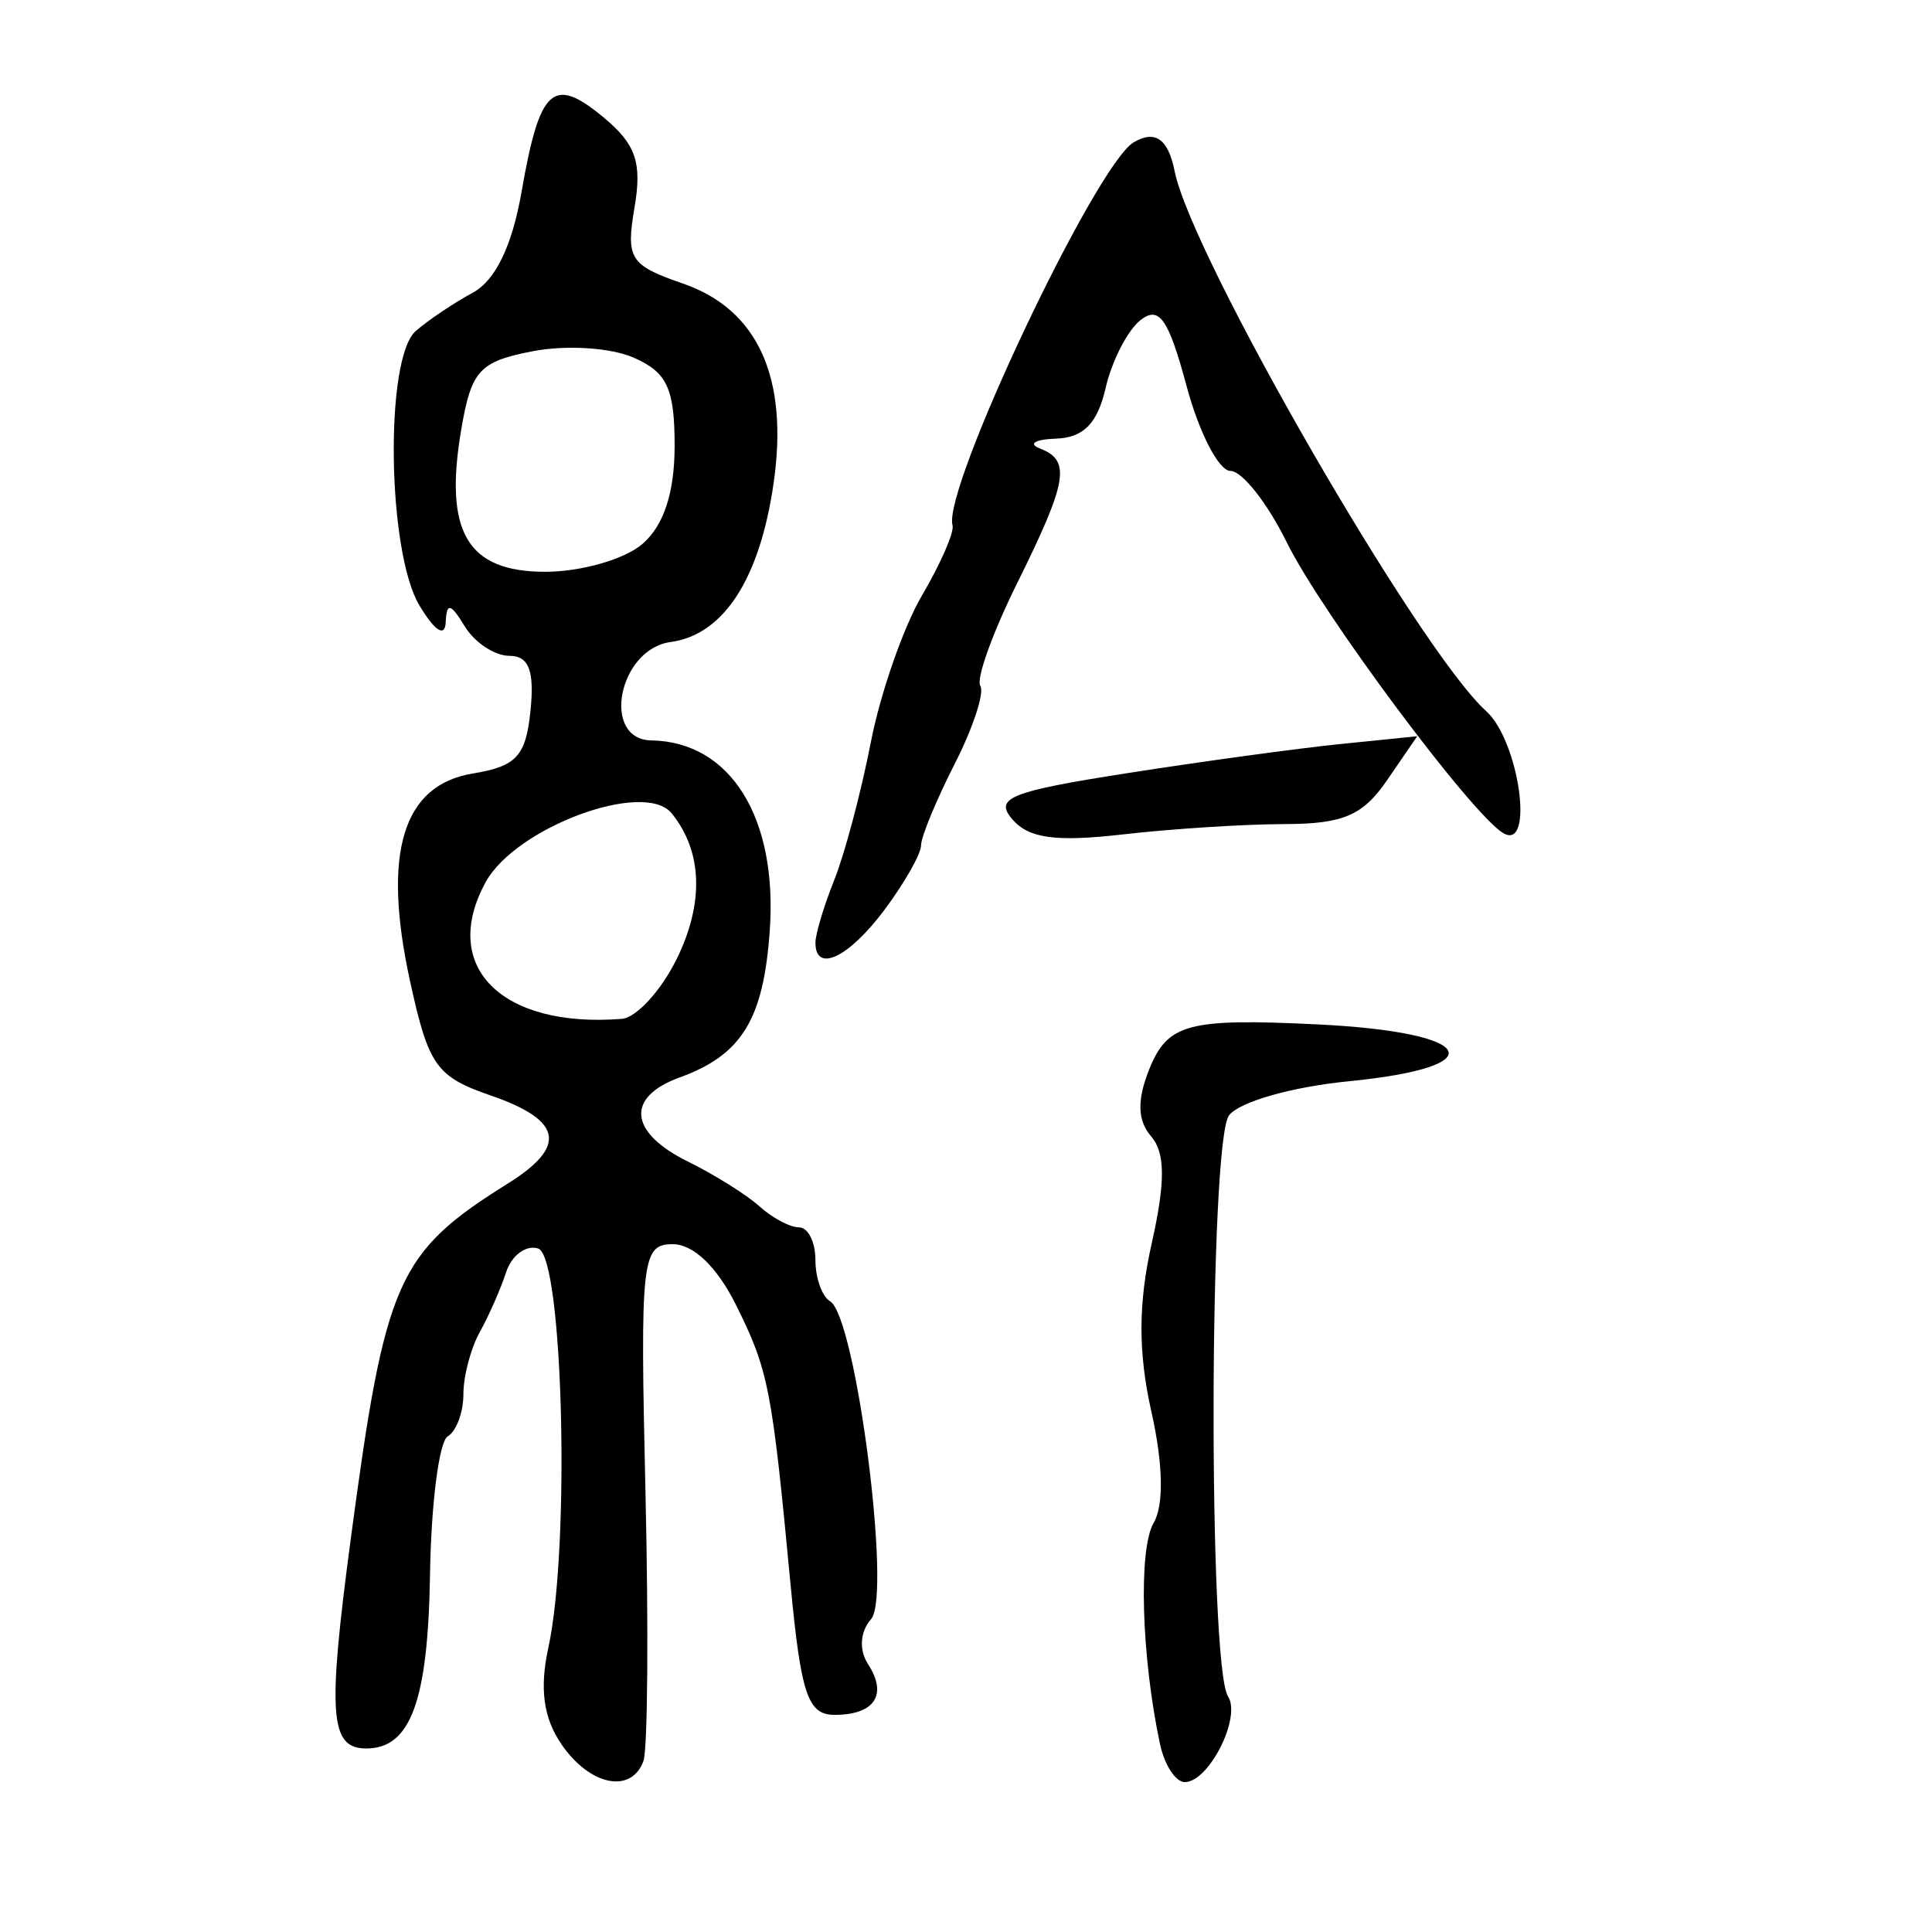 <?xml version="1.0" encoding="UTF-8" standalone="no"?>
<!-- Created with Inkscape (http://www.inkscape.org/) -->

<svg
   xmlns:dc="http://purl.org/dc/elements/1.1/"
   xmlns:cc="http://creativecommons.org/ns#"
   xmlns:rdf="http://www.w3.org/1999/02/22-rdf-syntax-ns#"
   xmlns:svg="http://www.w3.org/2000/svg"
   xmlns="http://www.w3.org/2000/svg"
   xmlns:sodipodi="http://sodipodi.sourceforge.net/DTD/sodipodi-0.dtd"
   xmlns:inkscape="http://www.inkscape.org/namespaces/inkscape"
   width="300"
   height="300"
   id="svg2"
   version="1.1"
   inkscape:version="0.48.4 r9939"
   sodipodi:docname="dessin.svg">
  <defs
     id="defs4" />
  <sodipodi:namedview
     id="base"
     pagecolor="#ffffff"
     bordercolor="#666666"
     borderopacity="1.0"
     inkscape:pageopacity="0.0"
     inkscape:pageshadow="2"
     inkscape:zoom="1.979899"
     inkscape:cx="227.07871"
     inkscape:cy="107.23575"
     inkscape:document-units="px"
     inkscape:current-layer="layer1"
     showgrid="false"
     inkscape:window-width="1215"
     inkscape:window-height="1000"
     inkscape:window-x="65"
     inkscape:window-y="24"
     inkscape:window-maximized="1" />
  <g
     inkscape:label="Calque 1"
     inkscape:groupmode="layer"
     id="layer1"
     transform="translate(0,-752.362)">
    <path
       style="fill:#000000"
       d="m 87.185,1023.212 c -2.807,-4.091 -3.425,-8.645 -2.036,-15.009 3.43,-15.723 2.286,-60.712 -1.575,-61.968 -1.878,-0.611 -4.121,1.042 -4.983,3.674 -0.862,2.632 -2.708,6.825 -4.101,9.317 -1.394,2.493 -2.534,6.828 -2.534,9.634 0,2.806 -1.095,5.748 -2.434,6.538 -1.339,0.79 -2.576,10.438 -2.749,21.439 -0.309,19.653 -3.009,27.027 -9.893,27.027 -5.68,0 -6.062,-5.19 -2.403,-32.628 5.363,-40.214 7.193,-44.343 24.434,-55.132 9.208,-5.762 8.413,-9.793 -2.686,-13.625 -8.505,-2.937 -9.699,-4.634 -12.578,-17.88 -4.311,-19.833 -1.112,-30.349 9.775,-32.13 6.787,-1.111 8.239,-2.699 8.957,-9.798 0.625,-6.185 -0.26,-8.472 -3.281,-8.472 -2.275,0 -5.391,-2.056 -6.923,-4.568 -2.206,-3.618 -2.823,-3.753 -2.966,-0.653 -0.11,2.399 -1.693,1.388 -4.086,-2.61 -5.004,-8.359 -5.404,-38.39 -0.568,-42.603 1.943,-1.692 5.933,-4.375 8.868,-5.962 3.511,-1.899 6.099,-7.256 7.565,-15.661 2.824,-16.185 4.881,-18.058 12.712,-11.572 5.028,4.164 6.015,7.019 4.833,13.974 -1.363,8.018 -0.74,8.998 7.531,11.854 11.603,4.007 16.415,14.592 14.068,30.945 -2.139,14.902 -7.764,23.592 -15.994,24.708 -8.109,1.099 -10.851,15.15 -2.982,15.282 12.282,0.205 19.615,11.998 18.372,29.546 -0.977,13.798 -4.344,19.285 -13.979,22.783 -8.426,3.059 -7.899,8.545 1.254,13.055 4.134,2.037 9.142,5.172 11.128,6.967 1.987,1.795 4.754,3.263 6.15,3.263 1.396,0 2.538,2.28 2.538,5.066 0,2.787 1.024,5.671 2.275,6.409 3.995,2.358 9.586,45.653 6.372,49.35 -1.722,1.981 -1.91,4.78 -0.471,7.003 3.077,4.755 1.016,7.868 -5.211,7.868 -4.14,0 -5.213,-3.179 -6.825,-20.229 -2.889,-30.549 -3.414,-33.24 -8.476,-43.427 -2.928,-5.893 -6.61,-9.43 -9.815,-9.43 -4.825,0 -5.076,2.283 -4.239,38.501 0.489,21.175 0.346,39.969 -0.319,41.764 -1.903,5.136 -8.315,3.821 -12.727,-2.61 z M 105.046,901.336 c 4.32,-8.736 4.049,-16.786 -0.762,-22.694 -4.238,-5.205 -24.197,2.183 -28.86,10.682 -7.179,13.085 2.396,22.717 21.122,21.248 2.25,-0.176 6.075,-4.333 8.499,-9.237 z m -5.289,-64.507 c 3.325,-2.874 4.998,-7.976 4.998,-15.242 0,-8.92 -1.173,-11.433 -6.399,-13.707 -3.568,-1.553 -10.508,-1.982 -15.687,-0.97 -8.243,1.61 -9.486,2.976 -11.046,12.139 -2.712,15.931 0.927,22.1 13.033,22.1 5.565,0 12.347,-1.94 15.101,-4.32 z m 80.376,186.384 c -2.899,-13.534 -3.388,-30.287 -1.002,-34.358 1.616,-2.758 1.488,-9.133 -0.347,-17.306 -2.064,-9.189 -2.05,-16.75 0.047,-26.089 2.148,-9.565 2.124,-14.104 -0.088,-16.649 -2.11,-2.429 -2.207,-5.592 -0.316,-10.342 2.85,-7.16 6.022,-8.016 26.093,-7.043 24.801,1.203 27.75,6.585 4.844,8.843 -8.764,0.864 -16.915,3.188 -18.517,5.28 -3.105,4.055 -3.246,85.459 -0.157,90.232 2.101,3.247 -2.974,13.304 -6.713,13.304 -1.422,0 -3.151,-2.643 -3.843,-5.873 z M 126.621,898.744 c 0,-1.342 1.323,-5.747 2.94,-9.788 1.617,-4.041 4.159,-13.619 5.65,-21.285 1.491,-7.665 5.08,-17.965 7.976,-22.889 2.896,-4.924 5.021,-9.811 4.723,-10.861 -1.598,-5.615 22.233,-55.982 28.136,-59.466 3.313,-1.956 5.359,-0.517 6.345,4.462 2.619,13.226 37.939,74.45 48.384,83.868 5.126,4.622 7.534,21.826 2.651,18.944 -4.925,-2.907 -28.224,-34.198 -33.609,-45.138 -3.006,-6.107 -6.942,-11.103 -8.747,-11.103 -1.805,0 -4.87,-5.917 -6.811,-13.15 -2.812,-10.479 -4.269,-12.563 -7.174,-10.261 -2.005,1.589 -4.437,6.332 -5.405,10.539 -1.263,5.494 -3.432,7.708 -7.692,7.856 -3.263,0.113 -4.395,0.799 -2.516,1.523 4.861,1.873 4.32,5.079 -3.532,20.93 -3.822,7.715 -6.395,14.882 -5.718,15.928 0.677,1.046 -1.116,6.509 -3.985,12.141 -2.868,5.632 -5.215,11.317 -5.215,12.633 0,1.317 -2.544,5.805 -5.653,9.975 -5.558,7.455 -10.747,9.937 -10.747,5.141 z m 30.606,-19.125 c -2.911,-3.35 -0.444,-4.346 17.857,-7.208 11.679,-1.826 26.578,-3.862 33.109,-4.522 l 11.873,-1.202 -4.671,6.808 c -3.782,5.512 -6.823,6.812 -15.973,6.831 -6.216,0.013 -17.493,0.733 -25.059,1.602 -10.384,1.192 -14.586,0.626 -17.135,-2.308 z"
       id="path3197"
       inkscape:connector-curvature="0" />
  </g>
</svg>
